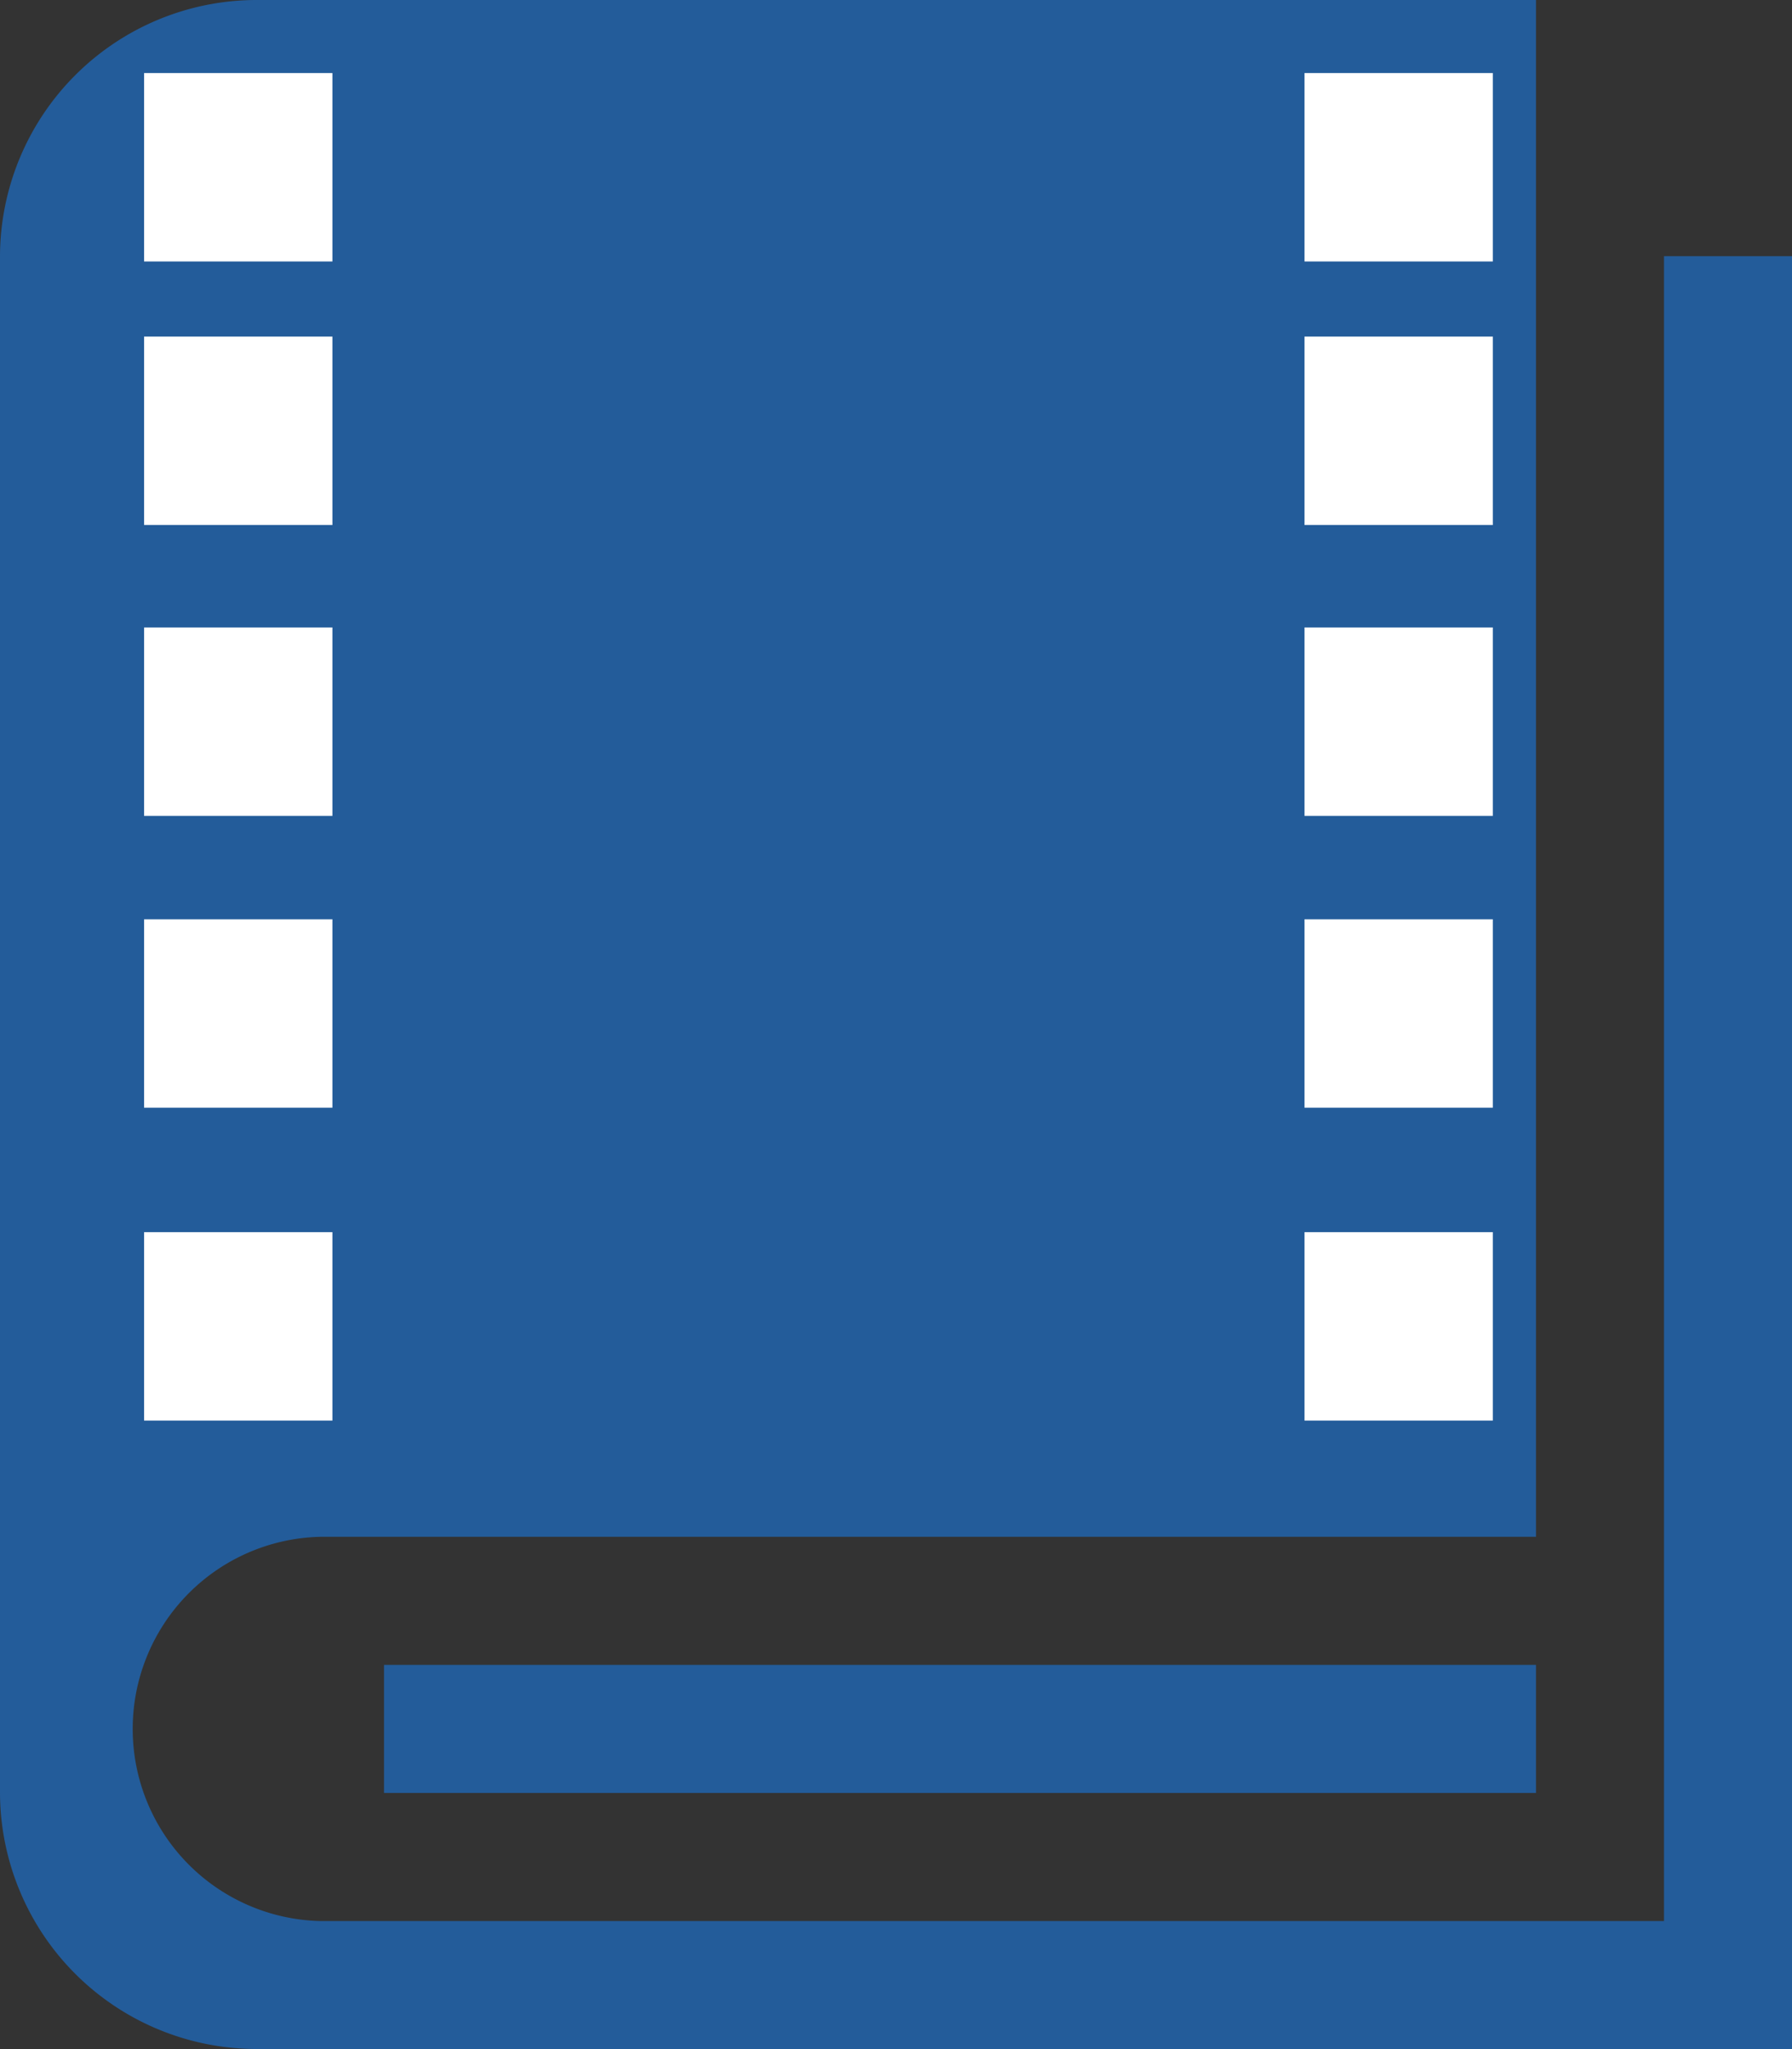 <svg id="Layer_1" data-name="Layer 1" xmlns="http://www.w3.org/2000/svg" viewBox="0 0 148.25 169.42"><rect x="0" y="0" width="148.25" height="169.42" fill="#333333" stroke="none"/><defs><style>.cls-1{fill:#235c9a;}.cls-2{fill:#fff;}</style></defs><title>Artboard 1</title><g id="icon"><path class="cls-1" d="M137.66,21.18V158.84H26.47a15.89,15.89,0,0,1,0-31.77h100.6V0H21.18A21.24,21.24,0,0,0,0,21.18V148.24a21.24,21.24,0,0,0,21.18,21.18H148.25V21.18ZM31.77,137.66h95.3v10.59H31.77Z"/></g><rect class="cls-2" x="107.92" y="6.04" width="15.58" height="15.58"/><rect class="cls-2" x="107.92" y="27.83" width="15.58" height="15.58"/><rect class="cls-2" x="107.92" y="51.88" width="15.58" height="15.58"/><rect class="cls-2" x="107.92" y="76.01" width="15.58" height="15.58"/><rect class="cls-2" x="107.92" y="101.88" width="15.58" height="15.58"/><rect class="cls-2" x="11.92" y="6.04" width="15.58" height="15.58"/><rect class="cls-2" x="11.92" y="27.83" width="15.58" height="15.58"/><rect class="cls-2" x="11.92" y="51.88" width="15.58" height="15.58"/><rect class="cls-2" x="11.92" y="76.01" width="15.58" height="15.58"/><rect class="cls-2" x="11.92" y="101.88" width="15.58" height="15.58"/></svg>
